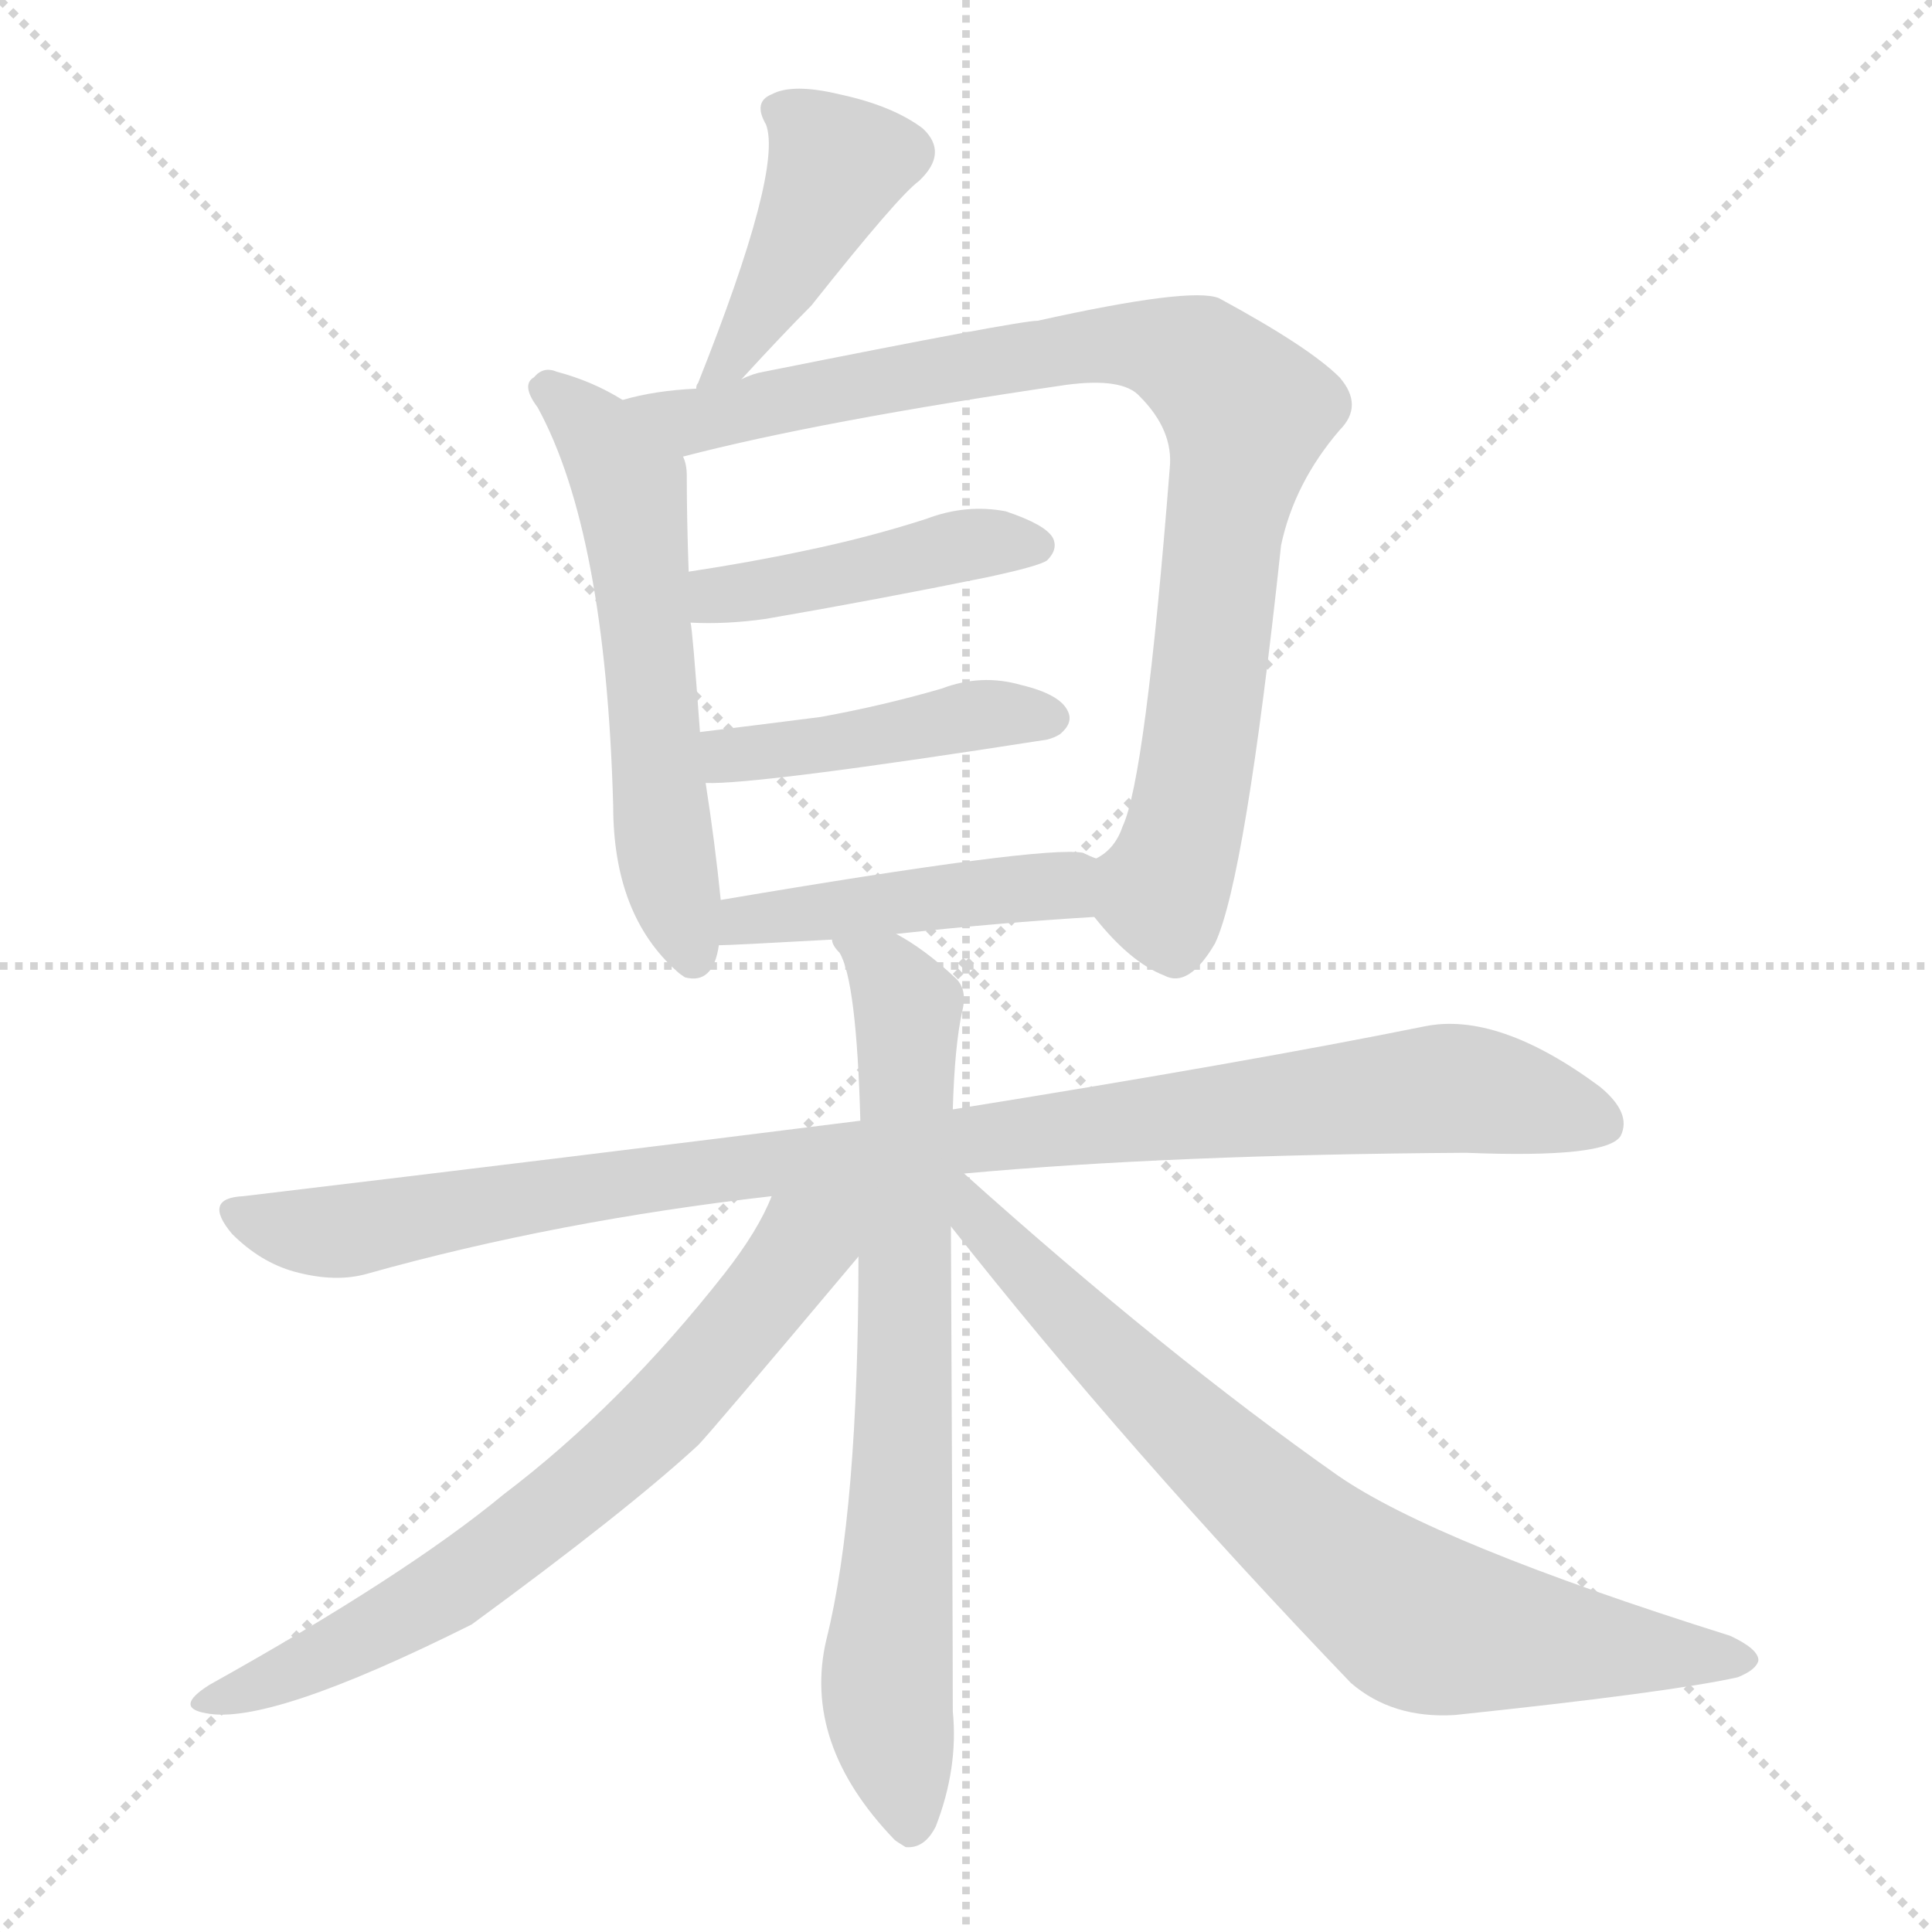 <svg version="1.1" viewBox="0 0 1024 1024" xmlns="http://www.w3.org/2000/svg">
  <g stroke="lightgray" stroke-dasharray="1,1" stroke-width="1" transform="scale(4, 4)">
    <line x1="0" y1="0" x2="256" y2="256"></line>
    <line x1="256" y1="0" x2="0" y2="256"></line>
    <line x1="128" y1="0" x2="128" y2="256"></line>
    <line x1="0" y1="128" x2="256" y2="128"></line>
  </g>
<g transform="scale(1, -1) translate(0, -900)">
   <style type="text/css">
    @keyframes keyframes0 {
      from {
       stroke: blue;
       stroke-dashoffset: 428;
       stroke-width: 128;
       }
       58% {
       animation-timing-function: step-end;
       stroke: blue;
       stroke-dashoffset: 0;
       stroke-width: 128;
       }
       to {
       stroke: black;
       stroke-width: 1024;
       }
       }
       #make-me-a-hanzi-animation-0 {
         animation: keyframes0 0.598s both;
         animation-delay: 0s;
         animation-timing-function: linear;
       }
    @keyframes keyframes1 {
      from {
       stroke: blue;
       stroke-dashoffset: 577;
       stroke-width: 128;
       }
       65% {
       animation-timing-function: step-end;
       stroke: blue;
       stroke-dashoffset: 0;
       stroke-width: 128;
       }
       to {
       stroke: black;
       stroke-width: 1024;
       }
       }
       #make-me-a-hanzi-animation-1 {
         animation: keyframes1 0.72s both;
         animation-delay: 0.598s;
         animation-timing-function: linear;
       }
    @keyframes keyframes2 {
      from {
       stroke: blue;
       stroke-dashoffset: 880;
       stroke-width: 128;
       }
       74% {
       animation-timing-function: step-end;
       stroke: blue;
       stroke-dashoffset: 0;
       stroke-width: 128;
       }
       to {
       stroke: black;
       stroke-width: 1024;
       }
       }
       #make-me-a-hanzi-animation-2 {
         animation: keyframes2 0.966s both;
         animation-delay: 1.318s;
         animation-timing-function: linear;
       }
    @keyframes keyframes3 {
      from {
       stroke: blue;
       stroke-dashoffset: 437;
       stroke-width: 128;
       }
       59% {
       animation-timing-function: step-end;
       stroke: blue;
       stroke-dashoffset: 0;
       stroke-width: 128;
       }
       to {
       stroke: black;
       stroke-width: 1024;
       }
       }
       #make-me-a-hanzi-animation-3 {
         animation: keyframes3 0.606s both;
         animation-delay: 2.284s;
         animation-timing-function: linear;
       }
    @keyframes keyframes4 {
      from {
       stroke: blue;
       stroke-dashoffset: 438;
       stroke-width: 128;
       }
       59% {
       animation-timing-function: step-end;
       stroke: blue;
       stroke-dashoffset: 0;
       stroke-width: 128;
       }
       to {
       stroke: black;
       stroke-width: 1024;
       }
       }
       #make-me-a-hanzi-animation-4 {
         animation: keyframes4 0.606s both;
         animation-delay: 2.89s;
         animation-timing-function: linear;
       }
    @keyframes keyframes5 {
      from {
       stroke: blue;
       stroke-dashoffset: 452;
       stroke-width: 128;
       }
       60% {
       animation-timing-function: step-end;
       stroke: blue;
       stroke-dashoffset: 0;
       stroke-width: 128;
       }
       to {
       stroke: black;
       stroke-width: 1024;
       }
       }
       #make-me-a-hanzi-animation-5 {
         animation: keyframes5 0.618s both;
         animation-delay: 3.496s;
         animation-timing-function: linear;
       }
    @keyframes keyframes6 {
      from {
       stroke: blue;
       stroke-dashoffset: 988;
       stroke-width: 128;
       }
       76% {
       animation-timing-function: step-end;
       stroke: blue;
       stroke-dashoffset: 0;
       stroke-width: 128;
       }
       to {
       stroke: black;
       stroke-width: 1024;
       }
       }
       #make-me-a-hanzi-animation-6 {
         animation: keyframes6 1.054s both;
         animation-delay: 4.114s;
         animation-timing-function: linear;
       }
    @keyframes keyframes7 {
      from {
       stroke: blue;
       stroke-dashoffset: 742;
       stroke-width: 128;
       }
       71% {
       animation-timing-function: step-end;
       stroke: blue;
       stroke-dashoffset: 0;
       stroke-width: 128;
       }
       to {
       stroke: black;
       stroke-width: 1024;
       }
       }
       #make-me-a-hanzi-animation-7 {
         animation: keyframes7 0.854s both;
         animation-delay: 5.168s;
         animation-timing-function: linear;
       }
    @keyframes keyframes8 {
      from {
       stroke: blue;
       stroke-dashoffset: 691;
       stroke-width: 128;
       }
       69% {
       animation-timing-function: step-end;
       stroke: blue;
       stroke-dashoffset: 0;
       stroke-width: 128;
       }
       to {
       stroke: black;
       stroke-width: 1024;
       }
       }
       #make-me-a-hanzi-animation-8 {
         animation: keyframes8 0.812s both;
         animation-delay: 6.022s;
         animation-timing-function: linear;
       }
    @keyframes keyframes9 {
      from {
       stroke: blue;
       stroke-dashoffset: 764;
       stroke-width: 128;
       }
       71% {
       animation-timing-function: step-end;
       stroke: blue;
       stroke-dashoffset: 0;
       stroke-width: 128;
       }
       to {
       stroke: black;
       stroke-width: 1024;
       }
       }
       #make-me-a-hanzi-animation-9 {
         animation: keyframes9 0.872s both;
         animation-delay: 6.834s;
         animation-timing-function: linear;
       }
</style>
<path d="M 393.0 699.0 Q 415.0 723.0 430.0 738.0 Q 476.0 796.0 487.0 804.0 Q 503.0 819.0 489.0 832.0 Q 473.0 844.0 445.0 850.0 Q 420.0 856.0 409.0 850.0 Q 399.0 846.0 406.0 834.0 Q 415.0 810.0 370.0 697.0 Q 369.0 696.0 369.0 694.0 C 359.0 666.0 373.0 677.0 393.0 699.0 Z" fill="lightgray"></path> 
<path d="M 330.0 688.0 Q 314.0 698.0 295.0 703.0 Q 288.0 706.0 283.0 700.0 Q 276.0 696.0 285.0 684.0 Q 321.0 618.0 325.0 473.0 Q 325.0 415.0 359.0 385.0 Q 360.0 384.0 363.0 382.0 Q 378.0 378.0 381.0 399.0 L 382.0 423.0 Q 379.0 453.0 374.0 485.0 L 371.0 512.0 Q 367.0 567.0 366.0 570.0 L 365.0 597.0 Q 364.0 625.0 364.0 648.0 Q 364.0 654.0 362.0 658.0 L 330.0 688.0 Z" fill="lightgray"></path> 
<path d="M 580.0 414.0 Q 599.0 390.0 617.0 383.0 Q 630.0 376.0 644.0 400.0 Q 660.0 434.0 679.0 611.0 Q 686.0 644.0 710.0 672.0 Q 723.0 685.0 710.0 700.0 Q 694.0 716.0 646.0 742.0 Q 631.0 748.0 550.0 730.0 Q 540.0 730.0 405.0 703.0 Q 399.0 702.0 393.0 699.0 L 369.0 694.0 Q 347.0 693.0 330.0 688.0 C 301.0 682.0 333.0 651.0 362.0 658.0 Q 435.0 677.0 565.0 696.0 Q 595.0 700.0 604.0 690.0 Q 622.0 672.0 620.0 652.0 Q 607.0 487.0 595.0 462.0 Q 591.0 450.0 581.0 445.0 C 567.0 429.0 567.0 429.0 580.0 414.0 Z" fill="lightgray"></path> 
<path d="M 366.0 570.0 Q 385.0 569.0 406.0 572.0 Q 464.0 582.0 523.0 594.0 Q 551.0 600.0 555.0 603.0 Q 561.0 609.0 558.0 615.0 Q 554.0 622.0 533.0 629.0 Q 512.0 633.0 491.0 625.0 Q 460.0 615.0 426.0 608.0 Q 398.0 602.0 365.0 597.0 C 335.0 592.0 336.0 571.0 366.0 570.0 Z" fill="lightgray"></path> 
<path d="M 374.0 485.0 Q 401.0 484.0 555.0 508.0 Q 559.0 509.0 562.0 511.0 Q 569.0 517.0 566.0 523.0 Q 562.0 532.0 541.0 537.0 Q 520.0 543.0 499.0 535.0 Q 468.0 526.0 435.0 520.0 Q 404.0 516.0 371.0 512.0 C 341.0 508.0 344.0 485.0 374.0 485.0 Z" fill="lightgray"></path> 
<path d="M 475.0 405.0 Q 530.0 411.0 580.0 414.0 C 610.0 416.0 609.0 433.0 581.0 445.0 Q 578.0 446.0 574.0 448.0 Q 553.0 452.0 382.0 423.0 C 352.0 418.0 351.0 398.0 381.0 399.0 Q 387.0 399.0 441.0 402.0 L 475.0 405.0 Z" fill="lightgray"></path> 
<path d="M 511.0 278.0 Q 620.0 288.0 777.0 289.0 Q 852.0 286.0 859.0 298.0 Q 865.0 310.0 848.0 324.0 Q 794.0 364.0 755.0 356.0 Q 661.0 337.0 505.0 312.0 L 456.0 306.0 Q 305.0 287.0 129.0 266.0 Q 107.0 265.0 123.0 246.0 Q 138.0 231.0 156.0 226.0 Q 178.0 220.0 195.0 225.0 Q 295.0 253.0 409.0 266.0 L 511.0 278.0 Z" fill="lightgray"></path> 
<path d="M 505.0 312.0 Q 506.0 346.0 510.0 364.0 Q 513.0 376.0 506.0 382.0 Q 490.0 397.0 475.0 405.0 C 450.0 421.0 428.0 429.0 441.0 402.0 Q 441.0 399.0 445.0 395.0 Q 454.0 380.0 456.0 306.0 L 455.0 234.0 Q 455.0 99.0 438.0 31.0 Q 425.0 -24.0 474.0 -75.0 Q 475.0 -76.0 480.0 -79.0 Q 490.0 -80.0 496.0 -68.0 Q 508.0 -37.0 505.0 -7.0 Q 505.0 38.0 504.0 250.0 L 505.0 312.0 Z" fill="lightgray"></path> 
<path d="M 409.0 266.0 Q 402.0 248.0 384.0 225.0 Q 329.0 155.0 267.0 108.0 Q 215.0 65.0 111.0 7.0 Q 92.0 -5.0 109.0 -8.0 Q 142.0 -15.0 250.0 39.0 Q 332.0 99.0 370.0 134.0 Q 376.0 140.0 455.0 234.0 C 489.0 274.0 437.0 325.0 409.0 266.0 Z" fill="lightgray"></path> 
<path d="M 504.0 250.0 Q 597.0 132.0 716.0 8.0 Q 738.0 -11.0 771.0 -9.0 Q 885.0 3.0 921.0 11.0 Q 931.0 15.0 932.0 20.0 Q 932.0 26.0 917.0 33.0 Q 761.0 82.0 709.0 118.0 Q 618.0 182.0 511.0 278.0 C 489.0 298.0 480.0 280.0 504.0 250.0 Z" fill="lightgray"></path> 
      <clipPath id="make-me-a-hanzi-clip-0">
      <path d="M 393.0 699.0 Q 415.0 723.0 430.0 738.0 Q 476.0 796.0 487.0 804.0 Q 503.0 819.0 489.0 832.0 Q 473.0 844.0 445.0 850.0 Q 420.0 856.0 409.0 850.0 Q 399.0 846.0 406.0 834.0 Q 415.0 810.0 370.0 697.0 Q 369.0 696.0 369.0 694.0 C 359.0 666.0 373.0 677.0 393.0 699.0 Z" fill="lightgray"></path>
      </clipPath>
      <path clip-path="url(#make-me-a-hanzi-clip-0)" d="M 412.0 841.0 L 425.0 835.0 L 444.0 813.0 L 390.0 712.0 L 376.0 708.0 " fill="none" id="make-me-a-hanzi-animation-0" stroke-dasharray="300 600" stroke-linecap="round"></path>

      <clipPath id="make-me-a-hanzi-clip-1">
      <path d="M 330.0 688.0 Q 314.0 698.0 295.0 703.0 Q 288.0 706.0 283.0 700.0 Q 276.0 696.0 285.0 684.0 Q 321.0 618.0 325.0 473.0 Q 325.0 415.0 359.0 385.0 Q 360.0 384.0 363.0 382.0 Q 378.0 378.0 381.0 399.0 L 382.0 423.0 Q 379.0 453.0 374.0 485.0 L 371.0 512.0 Q 367.0 567.0 366.0 570.0 L 365.0 597.0 Q 364.0 625.0 364.0 648.0 Q 364.0 654.0 362.0 658.0 L 330.0 688.0 Z" fill="lightgray"></path>
      </clipPath>
      <path clip-path="url(#make-me-a-hanzi-clip-1)" d="M 290.0 693.0 L 314.0 673.0 L 334.0 641.0 L 350.0 465.0 L 367.0 392.0 " fill="none" id="make-me-a-hanzi-animation-1" stroke-dasharray="449 898" stroke-linecap="round"></path>

      <clipPath id="make-me-a-hanzi-clip-2">
      <path d="M 580.0 414.0 Q 599.0 390.0 617.0 383.0 Q 630.0 376.0 644.0 400.0 Q 660.0 434.0 679.0 611.0 Q 686.0 644.0 710.0 672.0 Q 723.0 685.0 710.0 700.0 Q 694.0 716.0 646.0 742.0 Q 631.0 748.0 550.0 730.0 Q 540.0 730.0 405.0 703.0 Q 399.0 702.0 393.0 699.0 L 369.0 694.0 Q 347.0 693.0 330.0 688.0 C 301.0 682.0 333.0 651.0 362.0 658.0 Q 435.0 677.0 565.0 696.0 Q 595.0 700.0 604.0 690.0 Q 622.0 672.0 620.0 652.0 Q 607.0 487.0 595.0 462.0 Q 591.0 450.0 581.0 445.0 C 567.0 429.0 567.0 429.0 580.0 414.0 Z" fill="lightgray"></path>
      </clipPath>
      <path clip-path="url(#make-me-a-hanzi-clip-2)" d="M 337.0 685.0 L 366.0 677.0 L 585.0 718.0 L 618.0 715.0 L 638.0 706.0 L 661.0 678.0 L 650.0 636.0 L 630.0 468.0 L 616.0 427.0 L 622.0 404.0 " fill="none" id="make-me-a-hanzi-animation-2" stroke-dasharray="752 1504" stroke-linecap="round"></path>

      <clipPath id="make-me-a-hanzi-clip-3">
      <path d="M 366.0 570.0 Q 385.0 569.0 406.0 572.0 Q 464.0 582.0 523.0 594.0 Q 551.0 600.0 555.0 603.0 Q 561.0 609.0 558.0 615.0 Q 554.0 622.0 533.0 629.0 Q 512.0 633.0 491.0 625.0 Q 460.0 615.0 426.0 608.0 Q 398.0 602.0 365.0 597.0 C 335.0 592.0 336.0 571.0 366.0 570.0 Z" fill="lightgray"></path>
      </clipPath>
      <path clip-path="url(#make-me-a-hanzi-clip-3)" d="M 373.0 577.0 L 380.0 585.0 L 503.0 610.0 L 548.0 611.0 " fill="none" id="make-me-a-hanzi-animation-3" stroke-dasharray="309 618" stroke-linecap="round"></path>

      <clipPath id="make-me-a-hanzi-clip-4">
      <path d="M 374.0 485.0 Q 401.0 484.0 555.0 508.0 Q 559.0 509.0 562.0 511.0 Q 569.0 517.0 566.0 523.0 Q 562.0 532.0 541.0 537.0 Q 520.0 543.0 499.0 535.0 Q 468.0 526.0 435.0 520.0 Q 404.0 516.0 371.0 512.0 C 341.0 508.0 344.0 485.0 374.0 485.0 Z" fill="lightgray"></path>
      </clipPath>
      <path clip-path="url(#make-me-a-hanzi-clip-4)" d="M 377.0 492.0 L 387.0 500.0 L 511.0 520.0 L 555.0 520.0 " fill="none" id="make-me-a-hanzi-animation-4" stroke-dasharray="310 620" stroke-linecap="round"></path>

      <clipPath id="make-me-a-hanzi-clip-5">
      <path d="M 475.0 405.0 Q 530.0 411.0 580.0 414.0 C 610.0 416.0 609.0 433.0 581.0 445.0 Q 578.0 446.0 574.0 448.0 Q 553.0 452.0 382.0 423.0 C 352.0 418.0 351.0 398.0 381.0 399.0 Q 387.0 399.0 441.0 402.0 L 475.0 405.0 Z" fill="lightgray"></path>
      </clipPath>
      <path clip-path="url(#make-me-a-hanzi-clip-5)" d="M 384.0 405.0 L 397.0 415.0 L 428.0 414.0 L 502.0 426.0 L 561.0 431.0 L 572.0 422.0 " fill="none" id="make-me-a-hanzi-animation-5" stroke-dasharray="324 648" stroke-linecap="round"></path>

      <clipPath id="make-me-a-hanzi-clip-6">
      <path d="M 511.0 278.0 Q 620.0 288.0 777.0 289.0 Q 852.0 286.0 859.0 298.0 Q 865.0 310.0 848.0 324.0 Q 794.0 364.0 755.0 356.0 Q 661.0 337.0 505.0 312.0 L 456.0 306.0 Q 305.0 287.0 129.0 266.0 Q 107.0 265.0 123.0 246.0 Q 138.0 231.0 156.0 226.0 Q 178.0 220.0 195.0 225.0 Q 295.0 253.0 409.0 266.0 L 511.0 278.0 Z" fill="lightgray"></path>
      </clipPath>
      <path clip-path="url(#make-me-a-hanzi-clip-6)" d="M 126.0 256.0 L 177.0 247.0 L 407.0 284.0 L 765.0 323.0 L 850.0 304.0 " fill="none" id="make-me-a-hanzi-animation-6" stroke-dasharray="860 1720" stroke-linecap="round"></path>

      <clipPath id="make-me-a-hanzi-clip-7">
      <path d="M 505.0 312.0 Q 506.0 346.0 510.0 364.0 Q 513.0 376.0 506.0 382.0 Q 490.0 397.0 475.0 405.0 C 450.0 421.0 428.0 429.0 441.0 402.0 Q 441.0 399.0 445.0 395.0 Q 454.0 380.0 456.0 306.0 L 455.0 234.0 Q 455.0 99.0 438.0 31.0 Q 425.0 -24.0 474.0 -75.0 Q 475.0 -76.0 480.0 -79.0 Q 490.0 -80.0 496.0 -68.0 Q 508.0 -37.0 505.0 -7.0 Q 505.0 38.0 504.0 250.0 L 505.0 312.0 Z" fill="lightgray"></path>
      </clipPath>
      <path clip-path="url(#make-me-a-hanzi-clip-7)" d="M 447.0 401.0 L 470.0 384.0 L 481.0 364.0 L 481.0 191.0 L 470.0 2.0 L 482.0 -69.0 " fill="none" id="make-me-a-hanzi-animation-7" stroke-dasharray="614 1228" stroke-linecap="round"></path>

      <clipPath id="make-me-a-hanzi-clip-8">
      <path d="M 409.0 266.0 Q 402.0 248.0 384.0 225.0 Q 329.0 155.0 267.0 108.0 Q 215.0 65.0 111.0 7.0 Q 92.0 -5.0 109.0 -8.0 Q 142.0 -15.0 250.0 39.0 Q 332.0 99.0 370.0 134.0 Q 376.0 140.0 455.0 234.0 C 489.0 274.0 437.0 325.0 409.0 266.0 Z" fill="lightgray"></path>
      </clipPath>
      <path clip-path="url(#make-me-a-hanzi-clip-8)" d="M 448.0 265.0 L 350.0 148.0 L 275.0 85.0 L 231.0 52.0 L 150.0 11.0 L 113.0 -1.0 " fill="none" id="make-me-a-hanzi-animation-8" stroke-dasharray="563 1126" stroke-linecap="round"></path>

      <clipPath id="make-me-a-hanzi-clip-9">
      <path d="M 504.0 250.0 Q 597.0 132.0 716.0 8.0 Q 738.0 -11.0 771.0 -9.0 Q 885.0 3.0 921.0 11.0 Q 931.0 15.0 932.0 20.0 Q 932.0 26.0 917.0 33.0 Q 761.0 82.0 709.0 118.0 Q 618.0 182.0 511.0 278.0 C 489.0 298.0 480.0 280.0 504.0 250.0 Z" fill="lightgray"></path>
      </clipPath>
      <path clip-path="url(#make-me-a-hanzi-clip-9)" d="M 509.0 270.0 L 538.0 231.0 L 634.0 137.0 L 744.0 46.0 L 777.0 35.0 L 924.0 19.0 " fill="none" id="make-me-a-hanzi-animation-9" stroke-dasharray="636 1272" stroke-linecap="round"></path>

</g>
</svg>
